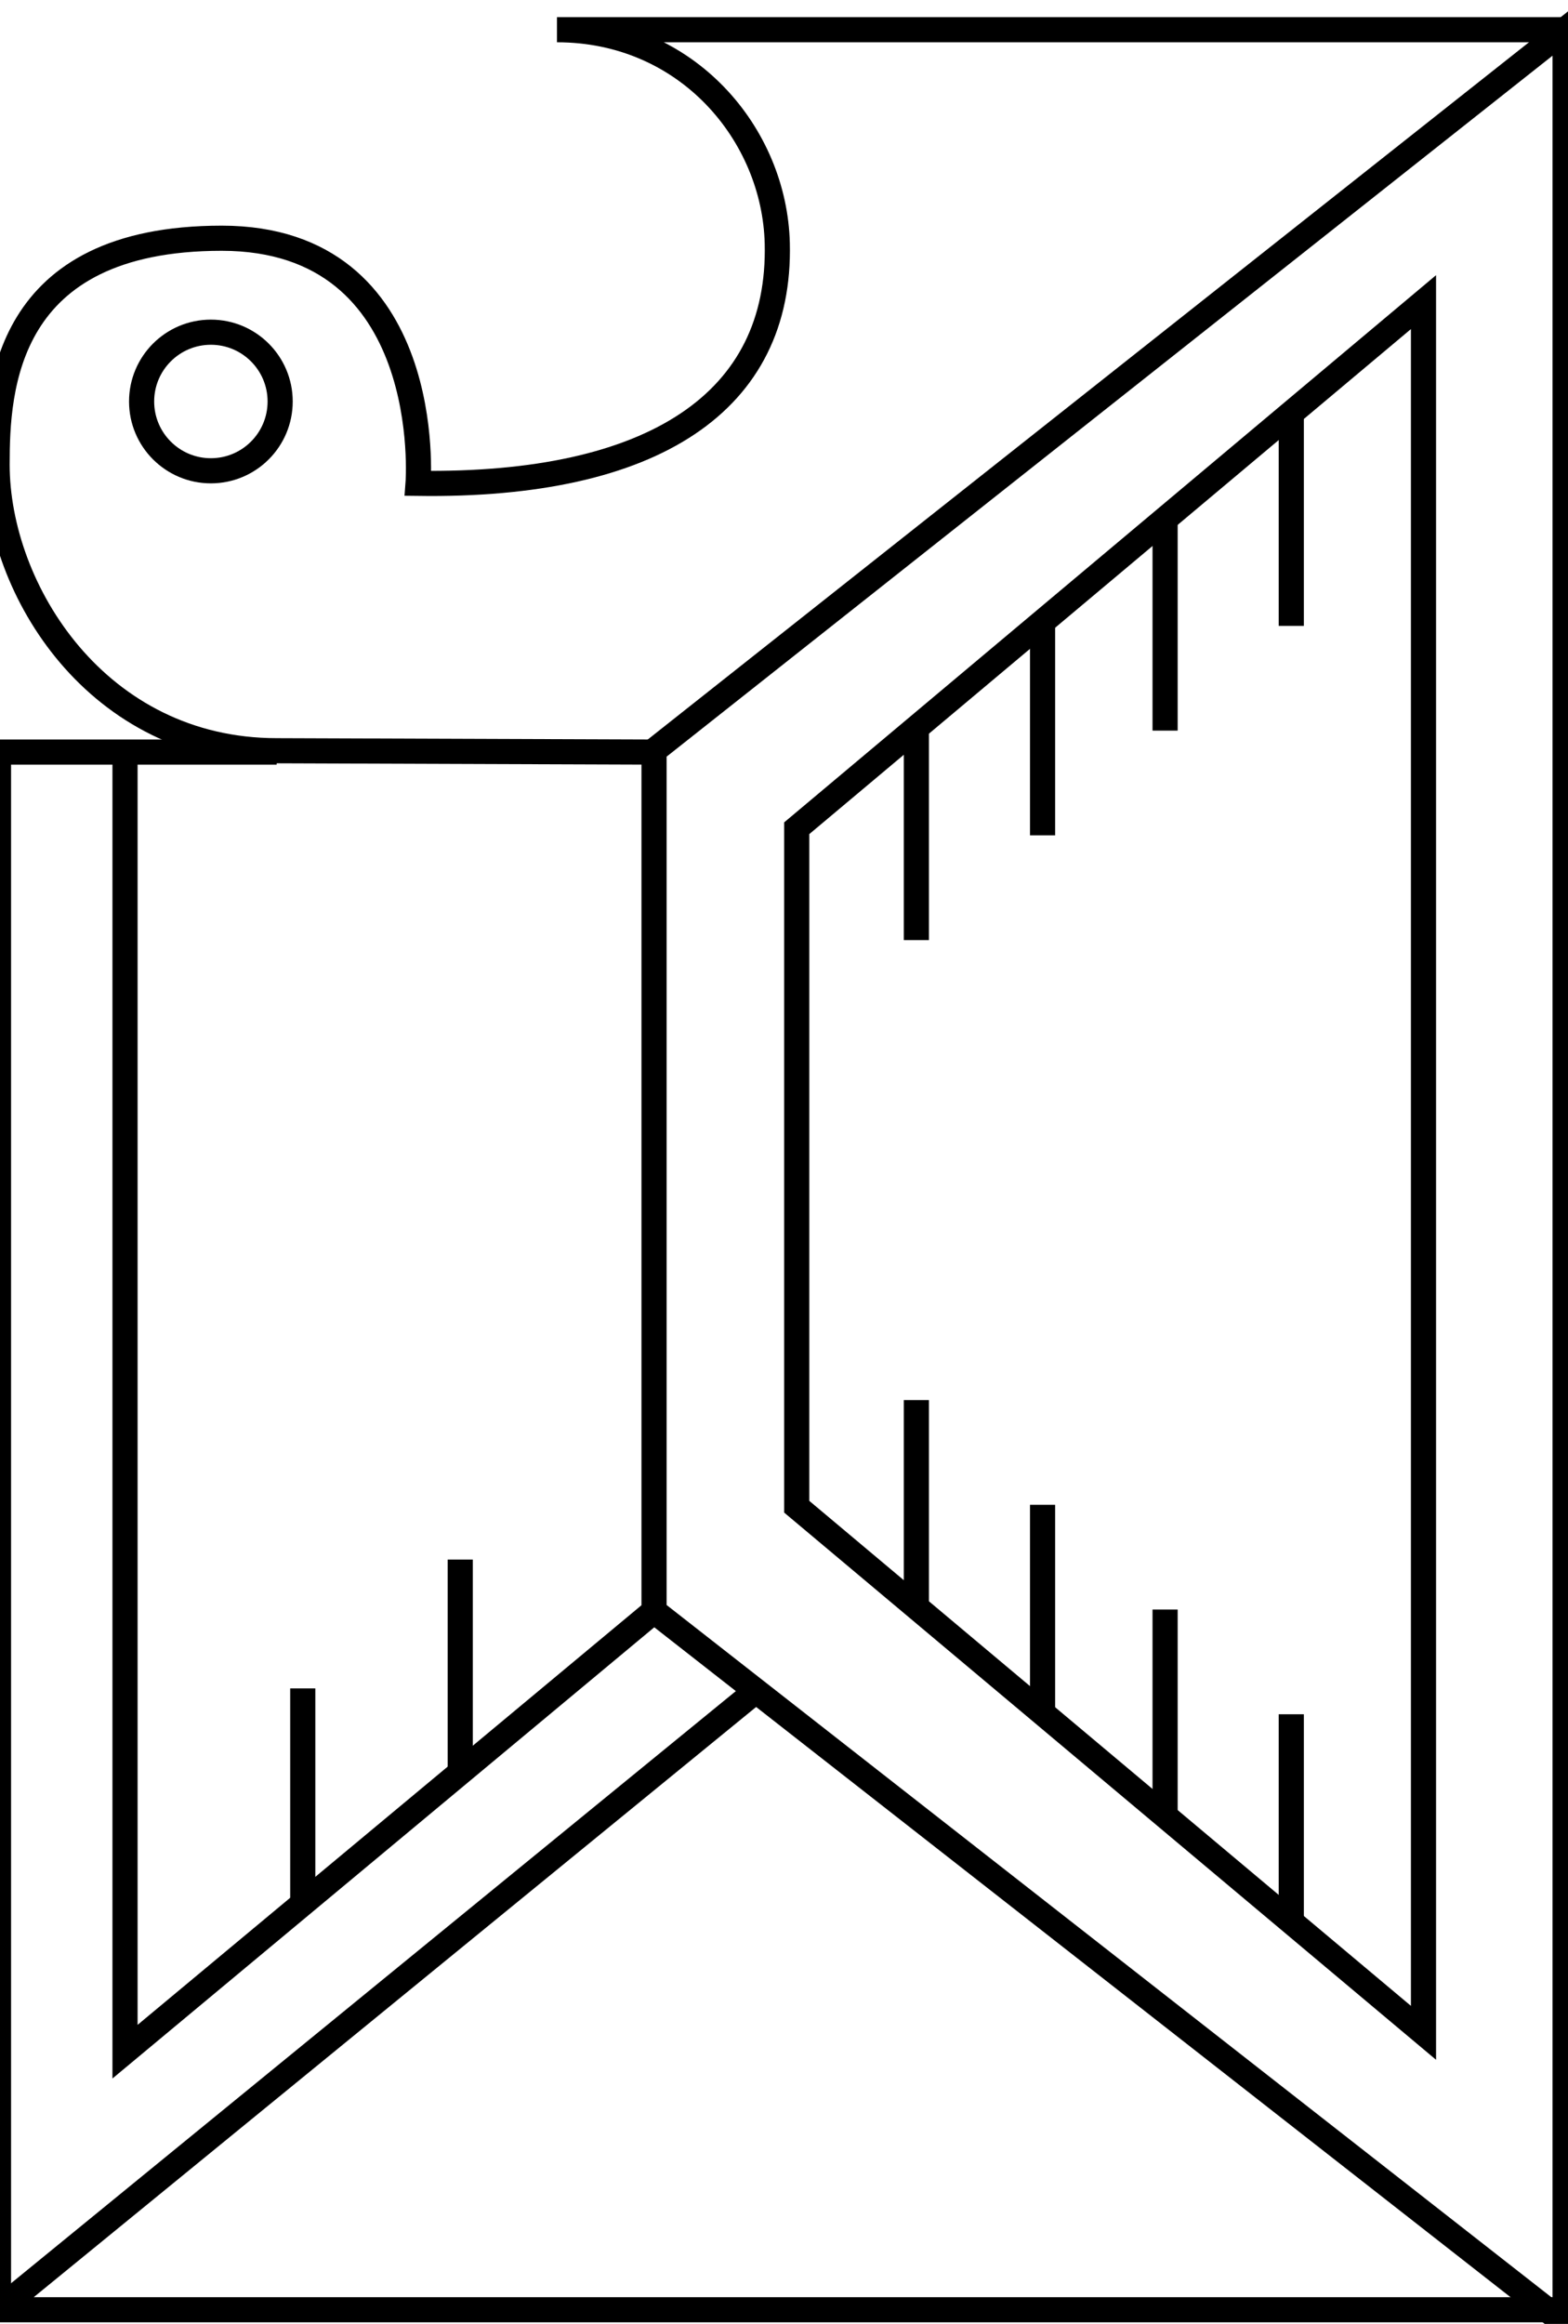 <?xml version="1.0" encoding="utf-8"?>
<!-- Generator: Adobe Illustrator 15.0.2, SVG Export Plug-In . SVG Version: 6.00 Build 0)  -->
<!DOCTYPE svg PUBLIC "-//W3C//DTD SVG 1.1//EN" "http://www.w3.org/Graphics/SVG/1.1/DTD/svg11.dtd">
<svg version="1.1" id="Layer_1" xmlns="http://www.w3.org/2000/svg" xmlns:xlink="http://www.w3.org/1999/xlink" x="0px" y="0px"
	 width="249.555px" height="369.727px" viewBox="0 0 249.555 369.727" enable-background="new 0 0 249.555 369.727"
	 xml:space="preserve">
<g>
	<polygon fill="none" stroke="#000000" stroke-width="4" stroke-miterlimit="10" points="126.805,131.769 226.555,48.068 
		226.555,323.416 126.805,239.716 	"/>
	<line fill="none" stroke="#000000" stroke-width="4" stroke-miterlimit="10" x1="145.847" y1="116.24" x2="145.847" y2="149.566"/>
	<line fill="none" stroke="#000000" stroke-width="4" stroke-miterlimit="10" x1="165.93" y1="99.577" x2="165.93" y2="132.902"/>
	<line fill="none" stroke="#000000" stroke-width="4" stroke-miterlimit="10" x1="185.43" y1="82.914" x2="185.43" y2="116.24"/>
	<line fill="none" stroke="#000000" stroke-width="4" stroke-miterlimit="10" x1="205.513" y1="66.251" x2="205.513" y2="99.577"/>
	
		<line fill="none" stroke="#000000" stroke-width="4" stroke-miterlimit="10" x1="145.847" y1="256.073" x2="145.847" y2="222.748"/>
	<line fill="none" stroke="#000000" stroke-width="4" stroke-miterlimit="10" x1="165.93" y1="272.736" x2="165.93" y2="239.41"/>
	<line fill="none" stroke="#000000" stroke-width="4" stroke-miterlimit="10" x1="185.43" y1="289.398" x2="185.43" y2="256.073"/>
	
		<line fill="none" stroke="#000000" stroke-width="4" stroke-miterlimit="10" x1="205.513" y1="306.062" x2="205.513" y2="272.736"/>
</g>
<polygon fill="none" stroke="#000000" stroke-width="4" stroke-miterlimit="10" points="104.092,256.326 249.092,369.727 
	249.092,4.727 104.092,119.413 "/>
<path fill="none" stroke="#000000" stroke-width="4" stroke-miterlimit="10" d="M249.092,4.727H88.646
	c20.758,0,34.642,16.681,35.061,34.002c0.608,25.147-19.614,38.684-57.169,38.172c0,0,3-39-31.254-39c-34.645,0-35.746,24-35.746,36
	c0,20,16,45.537,44.5,45.537l59.518,0.212"/>
<circle fill="none" stroke="#000000" stroke-width="4" stroke-miterlimit="10" cx="33.562" cy="63.876" r="11.025"/>
<polyline fill="none" stroke="#000000" stroke-width="4" stroke-miterlimit="10" points="120.795,268.623 -0.241,367.475 
	249.092,367.475 "/>
<polyline fill="none" stroke="#000000" stroke-width="4" stroke-miterlimit="10" points="-0.241,367.475 -0.241,119.651 
	44.037,119.651 "/>
<polyline fill="none" stroke="#000000" stroke-width="4" stroke-miterlimit="10" points="19.898,119.651 19.898,326.416 
	104.092,256.326 "/>
<line fill="none" stroke="#000000" stroke-width="4" stroke-miterlimit="10" x1="48.184" y1="302.869" x2="48.184" y2="268.623"/>
<line fill="none" stroke="#000000" stroke-width="4" stroke-miterlimit="10" x1="73.248" y1="282.37" x2="73.248" y2="248.123"/>
</svg>
